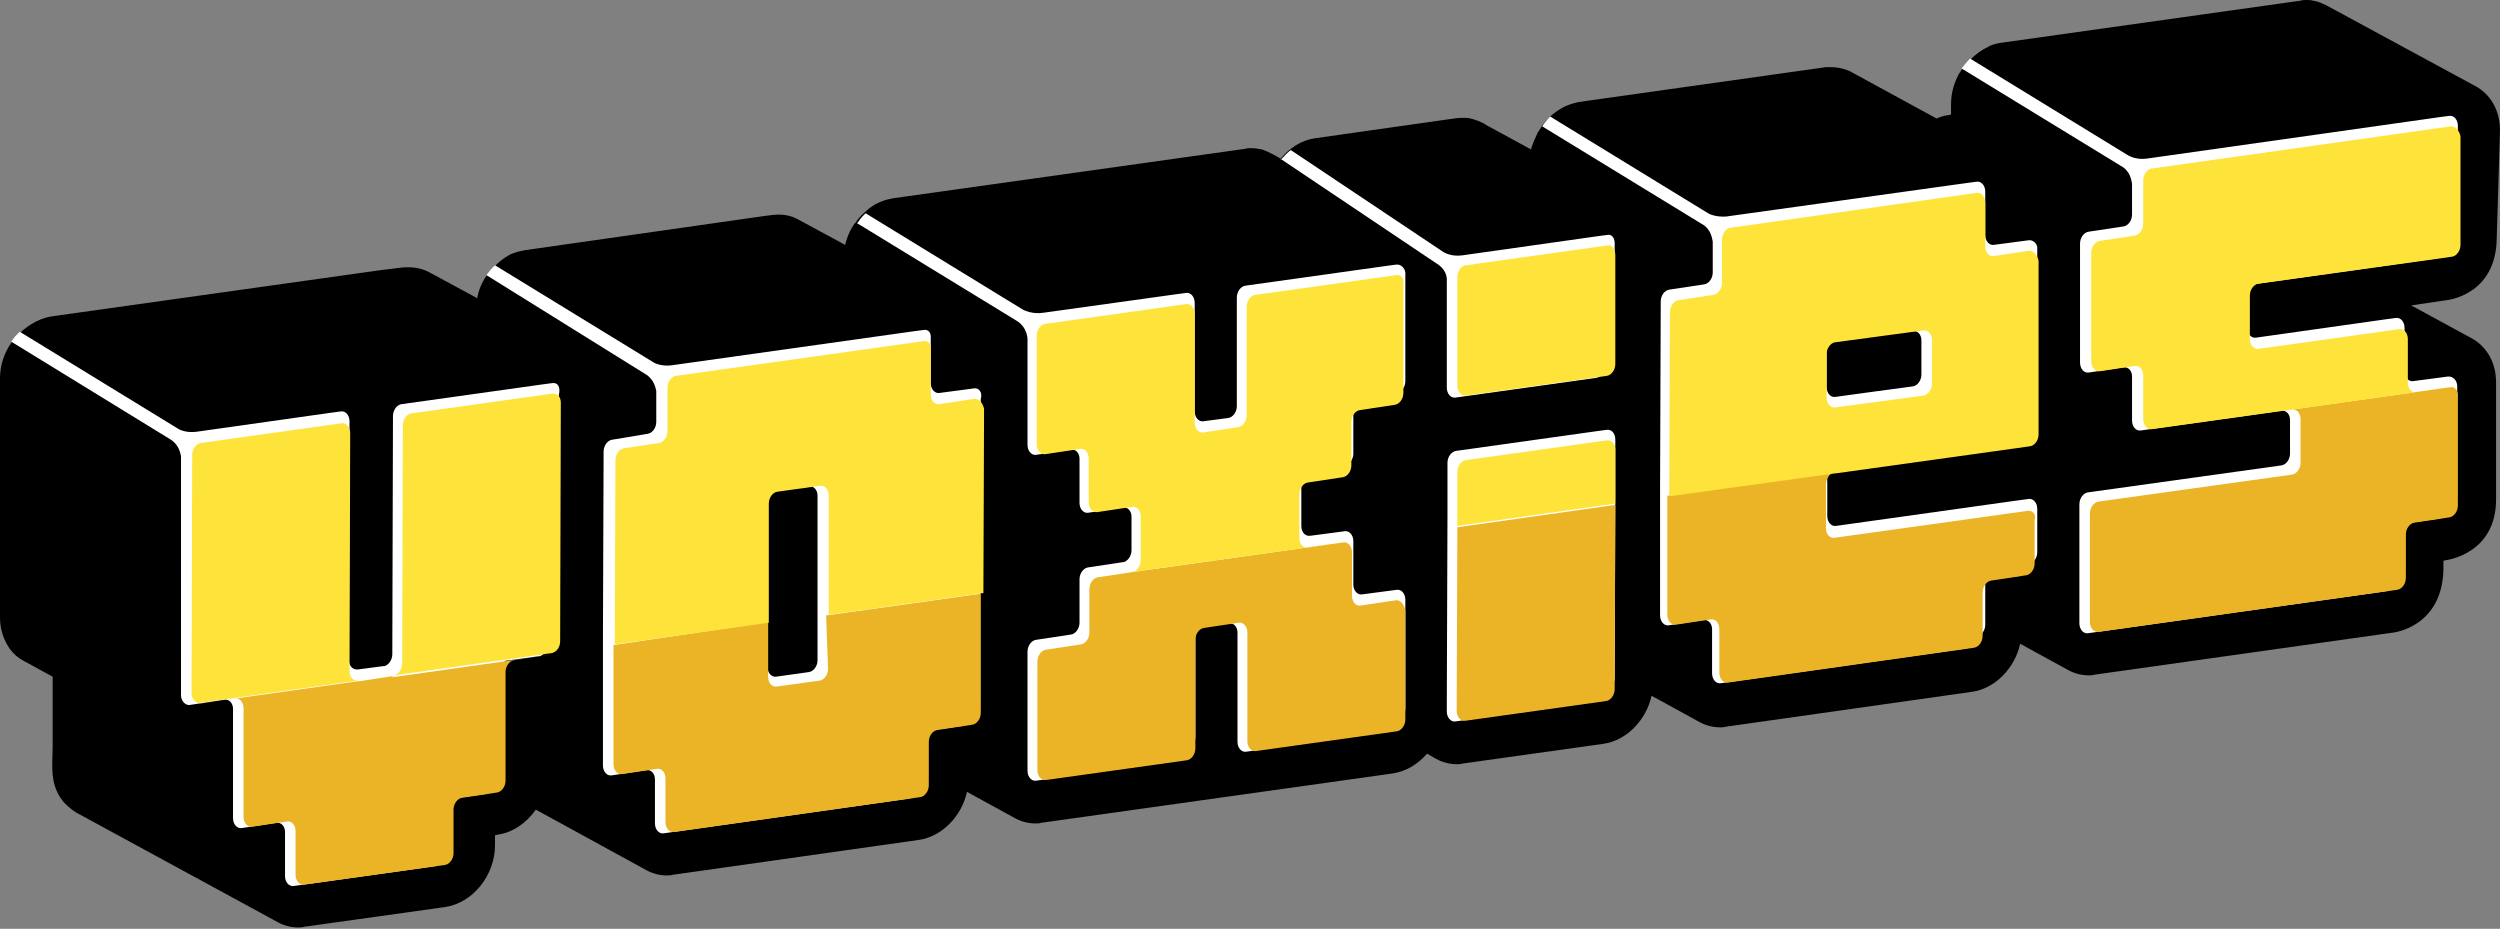 <?xml version="1.0" encoding="utf-8"?>
<!-- Generator: Adobe Illustrator 27.8.0, SVG Export Plug-In . SVG Version: 6.00 Build 0)  -->
<svg version="1.1" id="Layer_1" xmlns="http://www.w3.org/2000/svg" xmlns:xlink="http://www.w3.org/1999/xlink" x="0px" y="0px"
	 viewBox="0 0 379.8 141.1" style="enable-background:new 0 0 379.8 141.1;" xml:space="preserve">
<rect x="0" y="0" width="379.8" height="141.1" fill="#808080" stroke="none"/>
<style type="text/css">
	.st0{fill:#FFFFFF;}
	.st1{fill:#EAB426;}
	.st2{fill:#FDE33A;}
</style>
<g>
	<g>
		<path d="M379.8,19.8c0-3.1-1.5-5.5-3.7-6.7c0,0-22.7-12.3-22.7-12.3c-0.6-0.3-1.3-0.6-2-0.7c-0.3-0.1-0.7-0.1-1-0.1
			c-0.3,0-0.6,0-0.9,0.1L304,6.5c-0.7,0.1-1.5,0.3-2.1,0.7c-0.9,0.4-1.8,1.1-2.5,1.8c-0.5,0.5-0.9,1-1.3,1.5
			c-0.1,0.1-0.2,0.2-0.2,0.3c-0.1,0.1-0.2,0.3-0.3,0.4c0,0.1-0.1,0.2-0.1,0.2c-0.4,0.8-0.7,1.6-0.9,2.5c-0.2,0.9-0.2,1.8-0.2,2.7
			c0,0.3,0,0.5,0,0.8l-0.4,0.1c-0.3,0-0.7,0.1-1,0.2c-0.1,0-0.2,0.1-0.3,0.1c-0.2,0.1-0.3,0.1-0.5,0.2l-13.2-7.2
			c-0.9-0.4-1.9-0.6-2.8-0.6c-0.3,0-0.5,0-0.8,0l-37.6,5.3c-0.9,0.2-1.8,0.5-2.5,0.9c-0.7,0.4-1.4,0.9-2,1.5c-0.5,0.5-0.9,1-1.2,1.5
			c-0.1,0.2-0.3,0.4-0.4,0.6c-0.1,0.1-0.1,0.2-0.2,0.4c-0.3,0.6-0.6,1.3-0.8,1.9c0,0.1-0.1,0.3-0.1,0.4l-6.8-3.7
			c-0.7-0.5-1.6-0.8-2.4-1c-0.4-0.1-0.8-0.1-1.2-0.1c-0.7,0-1.3,0.1-2,0.2l-20.4,2.9c-1.4,0.2-2.7,0.8-3.8,1.7h0
			c-0.3,0.2-0.6,0.5-0.9,0.8c-0.1,0.1-0.2,0.3-0.4,0.4c0,0,0,0.1-0.1,0.1c0,0-0.1,0.1-0.1,0.1c0,0,0,0,0,0c0,0,0,0,0,0
			c0,0-0.1,0-0.1-0.1c0,0,0,0,0,0c0,0,0,0,0,0c-0.3-0.2-0.6-0.3-0.9-0.5c-0.6-0.3-1.2-0.6-1.8-0.8c-0.5-0.1-1.1-0.2-1.6-0.2
			c-0.3,0-0.6,0-0.9,0.1c0,0-53.4,7.5-53.4,7.5c-0.5,0.1-1.1,0.2-1.6,0.4c-1.2,0.4-2.2,1.1-3.1,2h0c-0.2,0.2-0.3,0.3-0.5,0.5
			c-0.1,0.2-0.3,0.3-0.4,0.5c-0.1,0.2-0.2,0.3-0.4,0.5c-0.3,0.4-0.5,0.8-0.7,1.2c-0.1,0.3-0.3,0.6-0.4,1c0,0-0.2,0.5-0.3,1l-7.4-4
			c-0.8-0.4-1.7-0.6-2.6-0.6c0,0,0,0,0,0c-0.7,0-1.5,0.1-2.2,0.2L79.8,38c-0.5,0.1-1.1,0.2-1.6,0.4c-0.4,0.1-0.8,0.3-1.1,0.5
			c-0.7,0.4-1.3,0.9-1.9,1.5h0c-0.2,0.2-0.5,0.5-0.7,0.7c-0.2,0.3-0.4,0.5-0.6,0.8c-0.7,1-1.2,2.2-1.4,3.4l-7.4-4
			c-1-0.5-2-0.7-3.1-0.7c-1.3,0-2.6,0.3-3.9,0.4L8.3,48c-2,0.2-3.8,1.2-5.3,2.6c-0.2,0.2-0.5,0.5-0.7,0.7c-0.2,0.3-0.4,0.5-0.6,0.8
			c-1.1,1.6-1.7,3.4-1.7,5.4c0,0,0,0.1,0,0.1L0,93.8c0,1.9,0.6,3.5,1.5,4.8c0.6,0.8,1.3,1.4,2.1,1.8l4.4,2.4c0,3.5,0,7,0,10.4
			c0,1.7-0.2,3.5,0.1,5.2c0.2,1.3,0.8,2.6,1.7,3.6c0.5,0.5,1.1,1,1.7,1.4l30.7,16.7c0.9,0.5,2,0.8,3.1,0.8c0.3,0,0.6,0,0.9-0.1
			l21.4-3c4.2-0.6,7.6-4.8,7.6-9.4l0-1.5l0.4-0.1c2.3-0.3,4.4-1.8,5.8-3.8l16.8,9.2c0.9,0.5,2,0.8,3.1,0.8c0.3,0,0.6,0,0.9-0.1
			l37.4-5.3c3.5-0.5,6.5-3.6,7.3-7.3l7.3,4c0.9,0.5,2,0.8,3.1,0.8c0.3,0,0.6,0,0.9-0.1l53.4-7.5c2-0.3,3.8-1.4,5.2-3l1.4,0.8
			c0.9,0.5,2,0.8,3.1,0.8c0.3,0,0.6,0,0.9-0.1l21.4-3c3.5-0.5,6.5-3.6,7.3-7.3l7.3,4c0.9,0.5,2,0.8,3.1,0.8c0.3,0,0.6,0,0.9-0.1
			l37.4-5.3c3.5-0.5,6.5-3.6,7.3-7.3l7.3,4c0.9,0.5,2,0.8,3.1,0.8c0.3,0,0.6,0,0.9-0.1l45.4-6.4c0,0,7.3-0.8,7.6-9.4l0-1.5l0.4-0.1
			c0,0,7.7-0.9,7.6-9.4l0-17.6c0-3.1-1.5-5.5-3.7-6.7l-9.2-5l5.4-0.8c0,0,7.5-0.7,7.6-9.4L379.8,19.8z"/>
	</g>
	<g>
		<g>
			<path class="st0" d="M341.5,43.3l29.1-4.1c0.7-0.1,1.3-0.9,1.3-1.8l0.2,0c0.7-0.1,1.3-0.9,1.3-1.8l0-16.5c0-0.9-0.6-1.6-1.3-1.5
				l-1.5,0.2c0,0,0,0,0,0l-44.5,6.3c-1.6,0.2-2.6-0.4-2.8-0.5l-24-14.7c-0.5,0.5-0.9,1-1.3,1.5l24.2,14.8l0,0
				c1.5,0.8,1.6,2.3,1.7,2.7l0,4.7c0,0.9-0.6,1.7-1.3,1.8l-5.3,0.8c-0.7,0.1-1.3,0.9-1.3,1.8l0,16.5c0,0,0,0,0,0.1l0,1.5
				c0,0.9,0.6,1.6,1.3,1.5l5.3-0.8c0.7-0.1,1.3,0.5,1.3,1.4l0,5.1c0,0,0,0,0,0.1l0,1.5c0,0.9,0.6,1.6,1.3,1.5l21.4-3c0,0,0,0,0,0
				c0.7-0.1,1.3,0.5,1.3,1.4l0,5.1c0,0.9-0.6,1.7-1.3,1.8l-29.4,4.1c-0.7,0.1-1.3,0.9-1.3,1.8l0,16.5c0,0,0,0,0,0.1l0,1.5
				c0,0.9,0.6,1.6,1.3,1.5l45.4-6.4c0.7-0.1,1.3-0.9,1.3-1.8l0.2,0c0.7-0.1,1.3-0.9,1.3-1.8l0-6.6c0,0,0,0,0-0.1l5.1-0.7
				c0.7-0.1,1.3-0.9,1.3-1.8l0.2,0c0.7-0.1,1.3-0.9,1.3-1.8l0-16.5c0-0.9-0.6-1.5-1.3-1.5c0,0,0,0-0.1,0l-1.5,0.2c0,0,0,0,0,0
				l-3.8,0.5c-0.7,0.1-1.3-0.6-1.3-1.5l0-6.6c0-0.9-0.6-1.6-1.3-1.5l-1.5,0.2c0,0,0,0,0,0l-19.8,2.8c-0.7,0.1-1.3-0.6-1.3-1.5
				L341.5,43.3C341.5,43.3,341.5,43.3,341.5,43.3z"/>
		</g>
		<g>
			<path class="st0" d="M308.2,36.5l-1.5,0.2c0,0,0,0,0,0l-3.8,0.5c-0.7,0.1-1.3-0.6-1.3-1.5l0-6.6c0-0.9-0.6-1.6-1.3-1.5l-1.5,0.2
				c0,0,0,0,0,0l-36.6,5.1c-1.5,0.1-2.6-0.4-2.7-0.5l-24-14.7c-0.5,0.5-0.9,1-1.2,1.5l24.2,14.8l0,0c1.5,0.8,1.6,2.3,1.7,2.7l0,4.7
				c0,0.9-0.6,1.7-1.3,1.8l-5.3,0.8c-0.7,0.1-1.3,0.9-1.3,1.8l-0.1,28l0,18.1c0,0,0,0,0,0.1l0,1.5c0,0.9,0.6,1.6,1.3,1.5l5.3-0.8
				c0.7-0.1,1.3,0.5,1.3,1.4l0,5.1c0,0,0,0,0,0.1l0,1.5c0,0.9,0.6,1.6,1.3,1.5l37.4-5.3c0.7-0.1,1.3-0.9,1.3-1.8l0.2,0
				c0.7-0.1,1.3-0.9,1.3-1.8l0-6.6c0,0,0,0,0-0.1l5.1-0.7c0.7-0.1,1.3-0.9,1.3-1.8l0.2,0c0.7-0.1,1.3-0.9,1.3-1.8l0-6.6
				c0-0.9-0.6-1.6-1.3-1.5l-1.5,0.2c0,0,0,0,0,0l-27.8,3.9c-0.7,0.1-1.3-0.6-1.3-1.5l0-6.6c0,0,0,0,0-0.1l29.1-4.1c0,0,0,0,0,0
				c0.7-0.1,1.3-0.9,1.3-1.8l0.2,0c0,0,0,0,0,0l0,0c0.7-0.1,1.3-0.9,1.3-1.8l0-26.4C309.5,37.1,308.9,36.4,308.2,36.5z M291.9,56.9
				c0,0.9-0.6,1.7-1.3,1.8l-6.7,0.9l-5.1,0.7c-0.7,0.1-1.3-0.6-1.3-1.5l0-6.6c0,0,0,0,0-0.1l6.4-0.9l6.7-0.9
				c0.7-0.1,1.3,0.5,1.3,1.4L291.9,56.9z"/>
		</g>
		<g>
			<path class="st0" d="M244.1,65.3l-1.5,0.2c0,0,0,0,0,0l-21.4,3c-0.7,0.1-1.3,0.9-1.3,1.8l0,8.2l-0.1,28c0,0,0,0,0,0.1l0,1.5
				c0,0.9,0.6,1.6,1.3,1.5l21.4-3c0.7-0.1,1.3-0.9,1.3-1.8l0.2,0c0.7-0.1,1.3-0.9,1.3-1.8l0.1-28l0-8.2
				C245.4,65.8,244.8,65.2,244.1,65.3z"/>
		</g>
		<g>
			<path class="st0" d="M244.1,35.7l-1.5,0.2c0,0,0,0,0,0l-20.5,2.9c-1.6,0.2-2.6-0.4-2.8-0.5l-23.2-15.5c-0.3,0.2-0.6,0.5-0.9,0.8
				c-0.1,0.1-0.2,0.3-0.4,0.4c0,0,0,0.1-0.1,0.1c0,0-0.1,0.1-0.1,0.1c0,0,0,0,0,0h0c0,0,0,0,0,0c0,0-0.1,0-0.1-0.1c0,0,0,0,0,0
				c0,0,0,0,0,0l23.7,15.9l0,0c1.4,0.8,1.6,2,1.6,2.4l0,14.9c0,0,0,0,0,0.1l0,1.5c0,0.9,0.6,1.6,1.3,1.5l21.4-3
				c0.7-0.1,1.3-0.9,1.3-1.8l0.2,0c0.7-0.1,1.3-0.9,1.3-1.8l0-16.5C245.4,36.2,244.9,35.5,244.1,35.7z"/>
		</g>
		<g>
			<path class="st0" d="M212.1,40.2l-1.5,0.2c0,0,0,0,0,0l-21.4,3c-0.7,0.1-1.3,0.9-1.3,1.8l0,16.5c0,0.9-0.6,1.7-1.3,1.8l-3.8,0.5
				c-0.7,0.1-1.3-0.6-1.3-1.5l0-16.5c0-0.9-0.6-1.6-1.3-1.5l-1.5,0.2c0,0,0,0,0,0l-20.1,2.8l0,0c-1.8,0.3-3-0.4-3.1-0.4l-24-14.7
				c-0.2,0.2-0.3,0.3-0.5,0.5c-0.1,0.2-0.3,0.3-0.4,0.5c-0.1,0.2-0.2,0.3-0.4,0.5l24.2,14.8l0,0c1.7,1,1.7,2.8,1.7,2.8l0,0l0,14.5
				c0,0,0,0,0,0.1l0,1.5c0,0.9,0.6,1.6,1.3,1.5l5.3-0.8c0.7-0.1,1.3,0.5,1.3,1.4l0,5.1c0,0,0,0,0,0.1l0,1.5c0,0.9,0.6,1.6,1.3,1.5
				l5.3-0.8c0.7-0.1,1.3,0.5,1.3,1.4l0,5.1c0,0.8-0.5,1.6-1.2,1.8c0,0-0.1,0-0.1,0l-5.3,0.8c-0.7,0.1-1.3,0.9-1.3,1.8l0,6.6
				c0,0.9-0.6,1.7-1.3,1.8l-5.3,0.8c-0.7,0.1-1.3,0.9-1.3,1.8l0,16.5c0,0,0,0,0,0.1l0,1.5c0,0.9,0.6,1.6,1.3,1.5l21.4-3
				c0.7-0.1,1.3-0.9,1.3-1.8l0.2,0c0.7-0.1,1.3-0.9,1.3-1.8l0-16.5c0,0,0,0,0-0.1l5.1-0.7c0.7-0.1,1.3,0.5,1.3,1.4l0,15
				c0,0,0,0,0,0.1l0,1.5c0,0.9,0.6,1.6,1.3,1.5l21.4-3c0.7-0.1,1.3-0.9,1.3-1.8l0.2,0c0.7-0.1,1.3-0.9,1.3-1.8l0-16.5
				c0-0.9-0.6-1.6-1.3-1.5l-1.5,0.2c0,0,0,0,0,0l-3.8,0.5c-0.7,0.1-1.3-0.6-1.3-1.5l0-6.6c0-0.9-0.6-1.6-1.3-1.5l-1.5,0.2
				c0,0,0,0,0,0l-3.8,0.5c0,0-0.1,0-0.1,0c-0.7,0-1.2-0.6-1.2-1.5l0-6.6c0,0,0,0,0-0.1l5.1-0.7c0.7-0.1,1.3-0.9,1.3-1.8l0.2,0
				c0.7-0.1,1.3-0.9,1.3-1.8l0-6.6c0,0,0,0,0-0.1l5.1-0.7c0.7-0.1,1.3-0.9,1.3-1.8l0.2,0c0.7-0.1,1.3-0.9,1.3-1.8l0-16.5
				C213.4,40.7,212.8,40.1,212.1,40.2z"/>
		</g>
		<g>
			<path class="st0" d="M148,59l-1.5,0.2c0,0,0,0,0,0l-3.8,0.5c-0.7,0.1-1.3-0.6-1.3-1.5l0-7.1c0-0.6-0.4-1-0.9-1l-1.5,0.2
				c0,0,0,0,0,0l-37,5.2c-1.6,0.2-2.7-0.4-2.8-0.5l-24-14.7c-0.2,0.2-0.5,0.5-0.7,0.7c-0.2,0.3-0.4,0.5-0.6,0.8L98,56.8l0,0
				c1.4,0.8,1.6,2.2,1.7,2.6l0,4.7c0,0.9-0.6,1.7-1.3,1.8L93,66.8c-0.7,0.1-1.3,0.9-1.3,1.8l-0.1,28l0,18.1c0,0,0,0,0,0.1l0,1.5
				c0,0.9,0.6,1.6,1.3,1.5l5.3-0.8c0.7-0.1,1.3,0.5,1.3,1.4l0,5.1c0,0,0,0,0,0.1l0,1.5c0,0.9,0.6,1.6,1.3,1.5l37.4-5.3
				c0.7-0.1,1.3-0.9,1.3-1.8l0.2,0c0.7-0.1,1.3-0.9,1.3-1.8l0-6.6c0,0,0,0,0-0.1l5.1-0.7c0.7-0.1,1.3-0.9,1.3-1.8l0.2,0
				c0.7-0.1,1.3-0.9,1.3-1.8l0-18.1l0.1-28C149.3,59.6,148.7,58.9,148,59z M124.2,92l0,8.3c0,0.9-0.6,1.7-1.3,1.8l-5,0.7
				c-0.7,0.1-1.3-0.6-1.3-1.5l0-8.3l0-18.1c0,0,0,0,0-0.1l6.3-0.9c0.7-0.1,1.3,0.5,1.3,1.4L124.2,92z"/>
		</g>
		<g>
			<path class="st0" d="M83.9,58.2l-1.5,0.2c0,0,0,0,0,0l-21.4,3c-0.7,0.1-1.3,0.9-1.3,1.8l-0.1,36.2c0,0.8-0.5,1.6-1.2,1.8
				c-0.1,0-0.1,0-0.2,0l-3.8,0.5c-0.1,0-0.1,0-0.2,0c-0.7,0-1.2-0.6-1.2-1.5l0.1-36.2c0-0.9-0.6-1.6-1.3-1.5l-1.5,0.2c0,0,0,0,0,0
				l-20.5,2.9c-1.6,0.2-2.7-0.4-2.8-0.5l-24-14.7c-0.2,0.2-0.5,0.5-0.7,0.7c-0.2,0.3-0.4,0.5-0.6,0.8l24.1,14.8l0,0
				c1.4,0.8,1.6,2.2,1.7,2.6L27.5,104c0,0,0,0,0,0l0,1.6c0,0.8,0.5,1.4,1.1,1.5c0.1,0,0.1,0,0.2,0l5.3-0.8c0.7-0.1,1.3,0.5,1.3,1.4
				l0,15c0,0,0,0,0,0.1l0,1.5c0,0.9,0.6,1.6,1.3,1.5l5.3-0.8c0.7-0.1,1.3,0.5,1.3,1.4l0,5.1c0,0,0,0,0,0.1l0,1.5
				c0,0.9,0.6,1.6,1.3,1.5l21.4-3c0.7-0.1,1.3-0.9,1.3-1.8l0.2,0c0.7-0.1,1.3-0.9,1.3-1.8l0-6.6c0,0,0,0,0-0.1l5.1-0.7
				c0.7-0.1,1.3-0.9,1.3-1.8l0.2,0c0.7-0.1,1.3-0.9,1.3-1.8l0-16.5c0,0,0,0,0-0.1l5.1-0.7c0.1,0,0.1,0,0.2,0h0
				c0.6-0.2,1.1-0.9,1.2-1.7l0.2,0c0.1,0,0.1,0,0.2,0h0c0.7-0.2,1.2-1,1.2-1.8l0.1-36.2C85.2,58.7,84.7,58.1,83.9,58.2z"/>
		</g>
	</g>
	<g>
		<path class="st1" d="M372.4,58.8l-24.1,3.4c0.7,0,1.2,0.6,1.2,1.5l0,6.6c0,0.9-0.6,1.7-1.3,1.8l-29.4,4.1
			c-0.7,0.1-1.3,0.9-1.3,1.8l0,16.5c0,0.9,0.6,1.6,1.3,1.5l45.4-6.4c0.7-0.1,1.3-0.9,1.3-1.8l0-6.6c0-0.9,0.6-1.7,1.3-1.8l5.3-0.8
			c0.7-0.1,1.3-0.9,1.3-1.8l0-16.5C373.5,59.4,373,58.8,372.4,58.8z"/>
		<path class="st1" d="M308.1,77.6l-29.4,4.1c-0.7,0.1-1.3-0.5-1.3-1.5l0-6.6c0-0.9,0.6-1.7,1.2-1.8l-25.3,3.5l0,18.1
			c0,0.9,0.6,1.6,1.3,1.5l5.3-0.8c0.7-0.1,1.3,0.5,1.3,1.5l0,6.6c0,0.9,0.6,1.6,1.3,1.5l37.4-5.3c0.7-0.1,1.3-0.9,1.3-1.8l0-6.6
			c0-0.9,0.6-1.7,1.3-1.8l5.3-0.8c0.7-0.1,1.3-0.9,1.3-1.8l0-6.6C309.4,78.2,308.8,77.5,308.1,77.6z"/>
		<path class="st1" d="M221.3,108c0,0.9,0.6,1.6,1.3,1.5l21.4-3c0.7-0.1,1.3-0.9,1.3-1.8l0.1-28l-24,3.4L221.3,108z"/>
		<path class="st1" d="M212,91.2l-5.3,0.8c-0.7,0.1-1.3-0.5-1.3-1.5l0-6.6c0-0.9-0.6-1.6-1.3-1.5l-32,4.5c0,0,0,0,0,0l-5.3,0.8
			c-0.7,0.1-1.3,0.9-1.3,1.8l0,6.6c0,0.9-0.6,1.7-1.3,1.8l-5.3,0.8c-0.7,0.1-1.3,0.9-1.3,1.8l0,16.5c0,0.9,0.6,1.6,1.3,1.5l21.4-3
			c0.7-0.1,1.3-0.9,1.3-1.8l0-16.5c0-0.9,0.6-1.7,1.3-1.8l5.3-0.8c0.7-0.1,1.3,0.6,1.3,1.5l0,16.5c0,0.9,0.6,1.6,1.3,1.5l21.4-3
			c0.7-0.1,1.3-0.9,1.3-1.8l0-16.5C213.3,91.7,212.7,91.1,212,91.2z"/>
		<path class="st1" d="M125.8,101.6c0,0.9-0.6,1.7-1.3,1.8l-6.5,0.9c-0.7,0.1-1.3-0.5-1.3-1.5l0-8.3L93.2,98l0,18.1
			c0,0.9,0.6,1.6,1.3,1.5l5.3-0.8c0.7-0.1,1.3,0.5,1.3,1.5l0,6.6c0,0.9,0.6,1.6,1.3,1.5l37.4-5.3c0.7-0.1,1.3-0.9,1.3-1.8l0-6.6
			c0-0.9,0.6-1.7,1.3-1.8l5.3-0.8c0.7-0.1,1.3-0.9,1.3-1.8l0-18.1l-23.5,3.3L125.8,101.6z"/>
		<path class="st1" d="M59.8,102.7l-5.3,0.8c-0.1,0-0.1,0-0.2,0l-24.1,3.4c0.1,0,0.1,0,0.2,0l5.3-0.8c0.7-0.1,1.3,0.6,1.3,1.5
			l0,16.5c0,0.9,0.6,1.6,1.3,1.5l5.3-0.8c0.7-0.1,1.3,0.5,1.3,1.5l0,6.6c0,0.9,0.6,1.6,1.3,1.5l21.4-3c0.7-0.1,1.3-0.9,1.3-1.8
			l0-6.6c0-0.9,0.6-1.7,1.3-1.8l5.3-0.8c0.7-0.1,1.3-0.9,1.3-1.8l0-16.5c0-0.9,0.6-1.7,1.3-1.8l5.3-0.8c0,0,0.1,0,0.1,0l-24,3.4
			C59.9,102.6,59.9,102.7,59.8,102.7z"/>
	</g>
	<g>
		<path class="st2" d="M372.3,19.2l-45.4,6.4c-0.7,0.1-1.3,0.9-1.3,1.8l0,6.6c0,0.9-0.6,1.7-1.3,1.8l-5.3,0.8
			c-0.7,0.1-1.3,0.9-1.3,1.8l0,16.5c0,0.9,0.6,1.6,1.3,1.5l5.3-0.8c0.7-0.1,1.3,0.5,1.3,1.5l0,6.6c0,0.9,0.6,1.6,1.3,1.5l21.4-3
			c0.1,0,0.1,0,0.2,0l24.1-3.4c-0.1,0-0.1,0-0.2,0l-5.3,0.8c-0.7,0.1-1.3-0.5-1.3-1.5l0-6.6c0-0.9-0.6-1.6-1.3-1.5l-21.4,3
			c-0.7,0.1-1.3-0.6-1.3-1.5l0-6.6c0-0.9,0.6-1.7,1.3-1.8l29.4-4.1c0.7-0.1,1.3-0.9,1.3-1.8l0-16.5C373.6,19.8,373,19.1,372.3,19.2z
			"/>
		<path class="st2" d="M308.2,38.1l-5.3,0.8c-0.7,0.1-1.3-0.5-1.3-1.5l0-6.6c0-0.9-0.6-1.6-1.3-1.5l-37.4,5.3
			c-0.7,0.1-1.3,0.9-1.3,1.8l0,6.6c0,0.9-0.6,1.7-1.3,1.8l-5.3,0.8c-0.7,0.1-1.3,0.9-1.3,1.8l-0.1,28l25.3-3.5c0,0,0.1,0,0.1,0
			l29.4-4.1c0.7-0.1,1.3-0.9,1.3-1.8l0-26.4C309.5,38.7,308.9,38,308.2,38.1z M293.5,58.3c0,0.9-0.6,1.7-1.3,1.8l-6.7,0.9l-6.7,0.9
			c-0.7,0.1-1.3-0.6-1.3-1.5l0-6.6c0-0.9,0.6-1.7,1.3-1.8l6.7-0.9l6.7-0.9c0.7-0.1,1.3,0.5,1.3,1.5L293.5,58.3z"/>
		<path class="st2" d="M244.1,66.9l-21.4,3c-0.7,0.1-1.3,0.9-1.3,1.8l0,8.2l24-3.4l0-8.2C245.4,67.4,244.8,66.8,244.1,66.9z"/>
		<path class="st2" d="M244.1,37.3l-21.4,3c-0.7,0.1-1.3,0.9-1.3,1.8l0,16.5c0,0.9,0.6,1.6,1.3,1.5l21.4-3c0.7-0.1,1.3-0.9,1.3-1.8
			l0-16.5C245.4,37.8,244.9,37.1,244.1,37.3z"/>
		<path class="st2" d="M212.1,41.8l-21.4,3c-0.7,0.1-1.3,0.9-1.3,1.8l0,16.5c0,0.9-0.6,1.7-1.3,1.8l-5.3,0.8
			c-0.7,0.1-1.3-0.6-1.3-1.5l0-16.5c0-0.9-0.6-1.6-1.3-1.5l-21.4,3c-0.7,0.1-1.3,0.9-1.3,1.8l0,16.5c0,0.9,0.6,1.6,1.3,1.5l5.3-0.8
			c0.7-0.1,1.3,0.5,1.3,1.5l0,6.6c0,0.9,0.6,1.6,1.3,1.5L172,77c0.7-0.1,1.3,0.5,1.3,1.5l0,6.6c0,0.9-0.6,1.7-1.3,1.8l32-4.5
			c0,0,0,0,0,0l-5.3,0.8c-0.7,0.1-1.3-0.5-1.3-1.5l0-6.6c0-0.9,0.6-1.7,1.3-1.8l5.3-0.8c0.7-0.1,1.3-0.9,1.3-1.8l0-6.6
			c0-0.9,0.6-1.7,1.3-1.8l5.3-0.8c0.7-0.1,1.3-0.9,1.3-1.8l0-16.5C213.4,42.3,212.8,41.7,212.1,41.8z"/>
		<path class="st2" d="M148,60.6l-5.3,0.8c-0.7,0.1-1.3-0.5-1.3-1.5l0-7.1c0-0.6-0.4-1-0.9-1l-37.8,5.3c-0.7,0.1-1.3,0.9-1.3,1.8
			l0,6.6c0,0.9-0.6,1.7-1.3,1.8l-5.3,0.8c-0.7,0.1-1.3,0.9-1.3,1.8l-0.1,28l23.4-3.3l0-18.1c0-0.9,0.6-1.7,1.3-1.8l6.5-0.9
			c0.7-0.1,1.3,0.5,1.3,1.5l0,18.1l23.5-3.3l0.1-28C149.3,61.2,148.7,60.5,148,60.6z"/>
		<path class="st2" d="M53.1,102l0.1-36.2c0-0.9-0.6-1.6-1.3-1.5l-21.4,3c-0.7,0.1-1.3,0.9-1.3,1.8l-0.1,36.2c0,0.8,0.5,1.4,1.1,1.5
			l24.1-3.4C53.6,103.4,53.1,102.8,53.1,102z"/>
		<path class="st2" d="M83.9,59.8l-21.4,3c-0.7,0.1-1.3,0.9-1.3,1.8l-0.1,36.2c0,0.8-0.5,1.6-1.2,1.8l24-3.4
			c0.7-0.2,1.2-0.9,1.2-1.8l0.1-36.2C85.2,60.3,84.7,59.7,83.9,59.8z"/>
	</g>
</g>
</svg>
